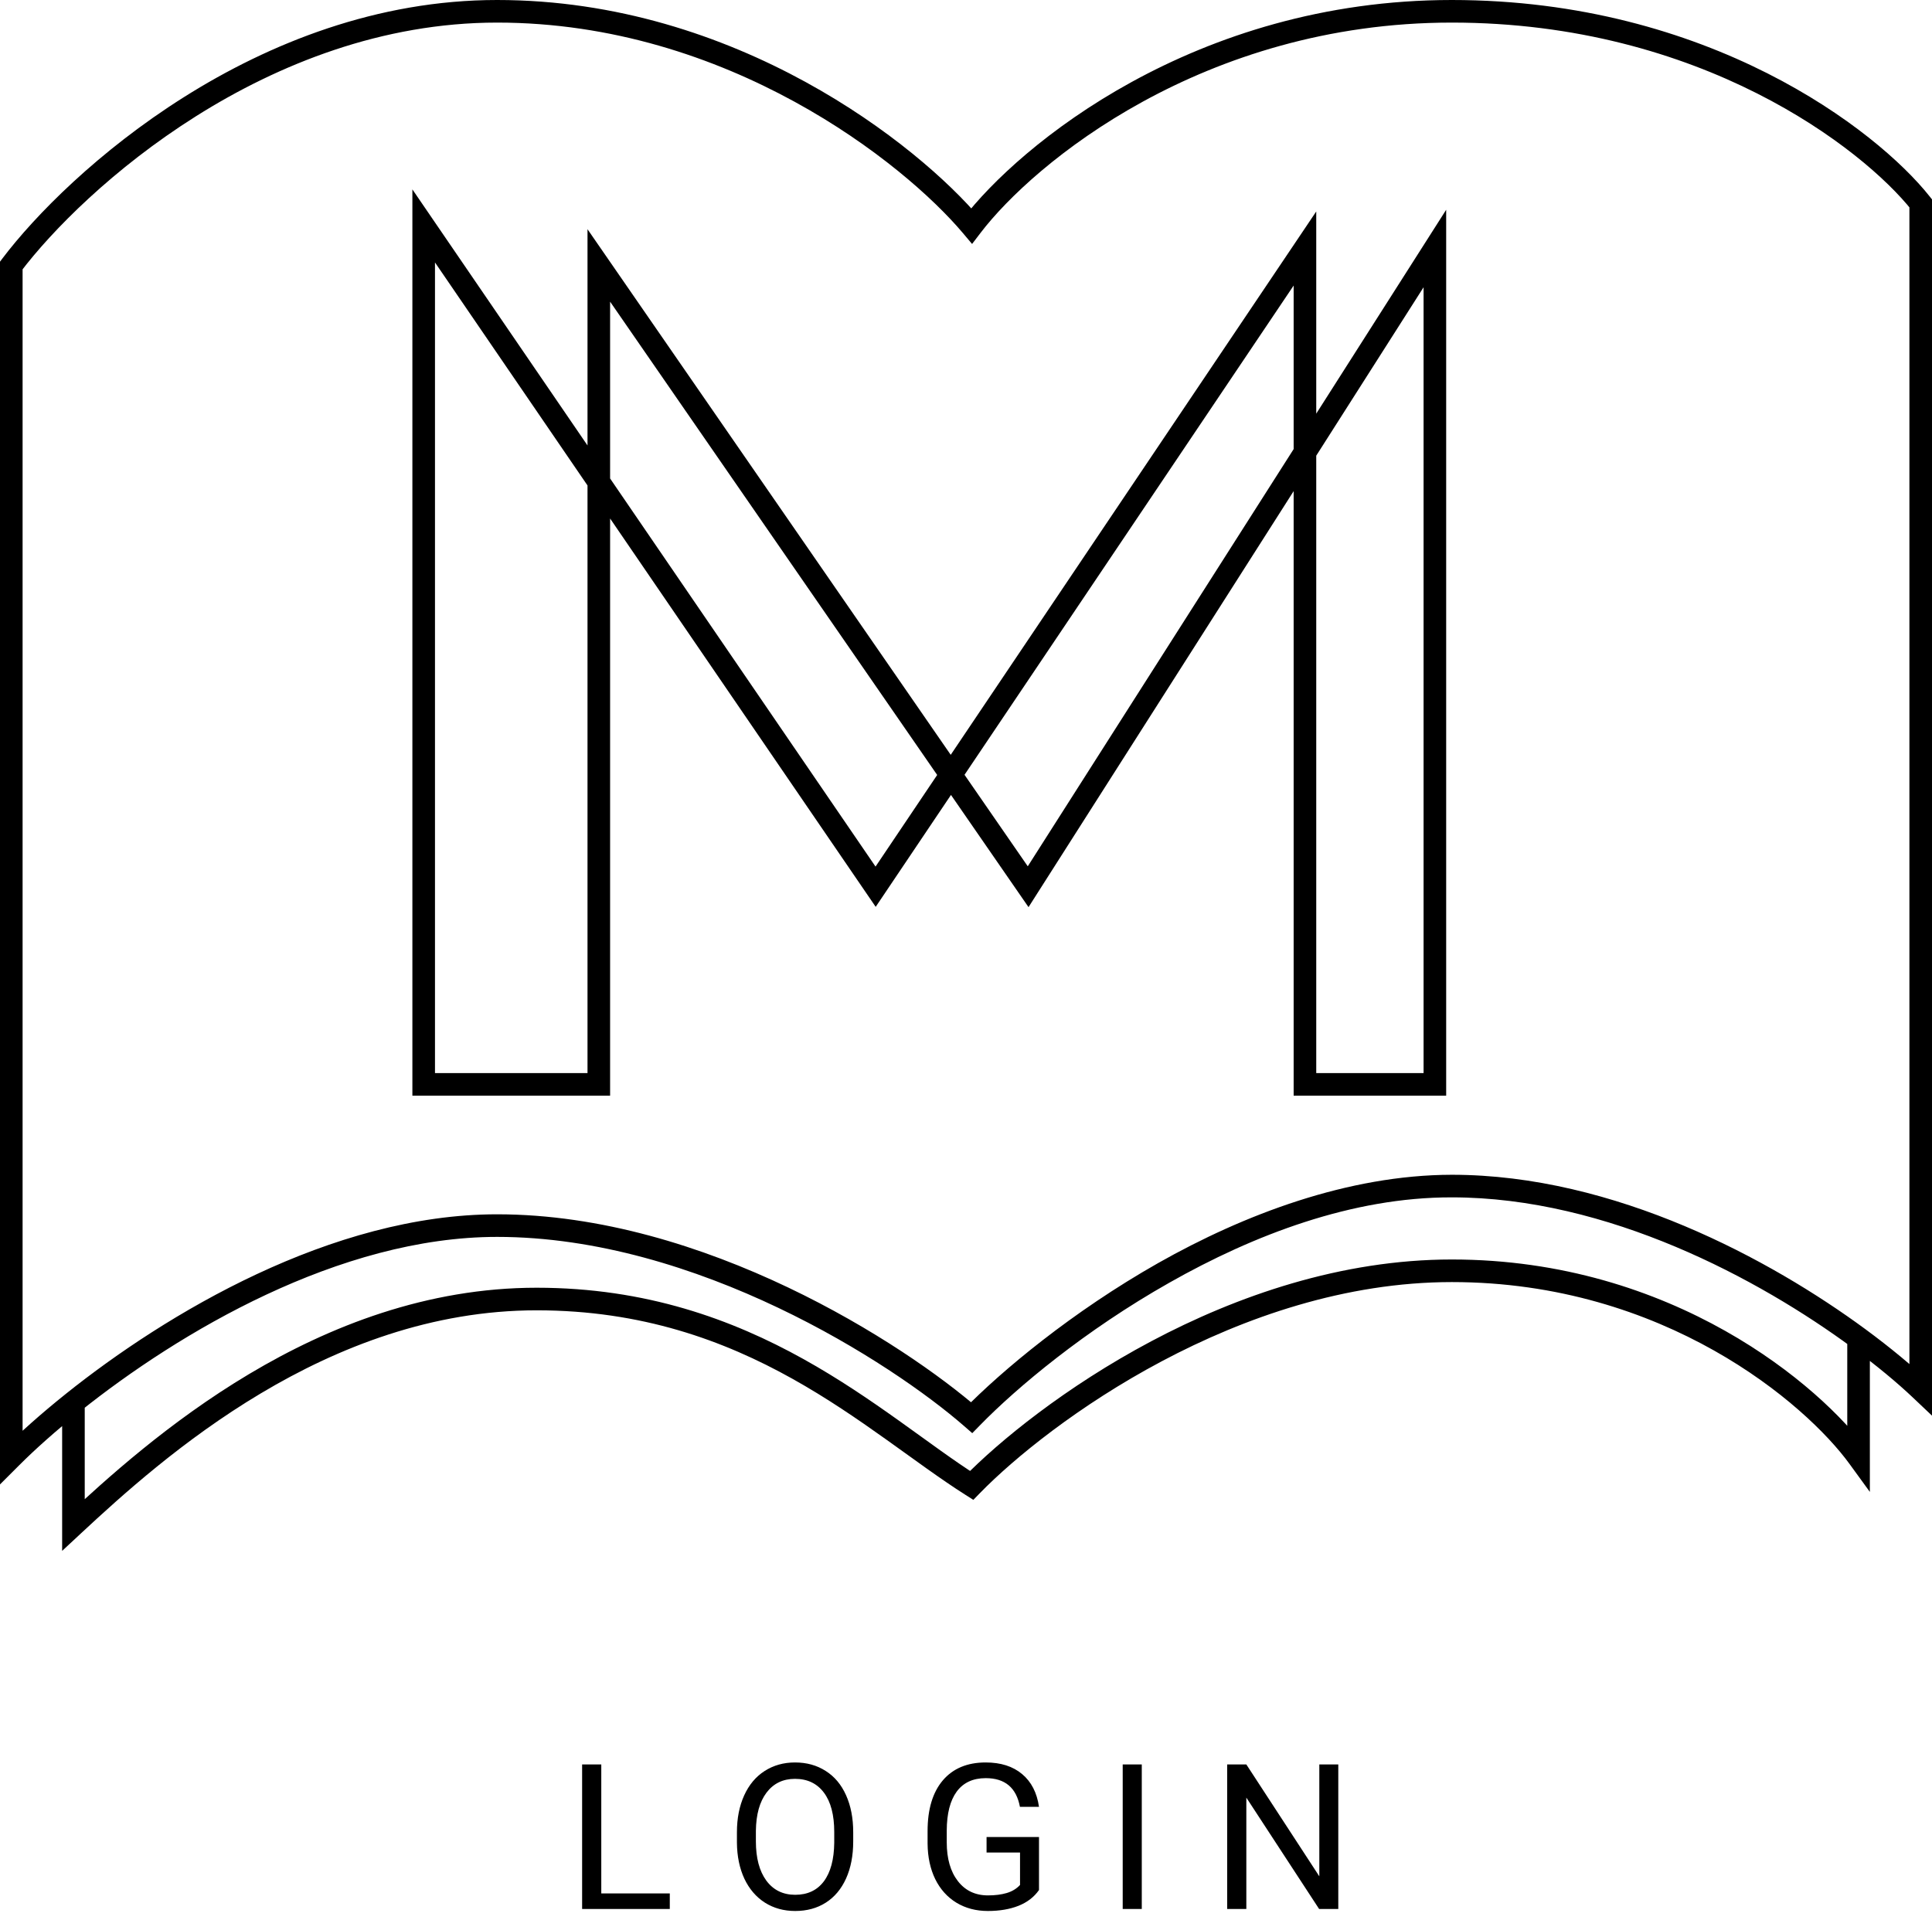 <svg width="171" height="170" viewBox="0 0 171 170" version="1.1" xmlns="http://www.w3.org/2000/svg" xmlns:xlink="http://www.w3.org/1999/xlink">
<title>Group 2</title>
<desc>Created using Figma</desc>
<g id="Canvas" transform="translate(2254 -493)">
<g id="Group 2">
<g id="Vector">
<use xlink:href="#path0_stroke" transform="translate(-2253 494)"/>
</g>
<g id="L O G I N">
<use xlink:href="#path1_fill" transform="translate(-2245 645)"/>
</g>
</g>
</g>
<defs>
<path id="path0_stroke" d="M 0 22.5L -0.798 21.897L -1 22.165L -1 22.5L 0 22.5ZM 0 128L -1 128L -1 130.414L 0.707 128.707L 0 128ZM 85 124.5L 84.343 125.254L 85.055 125.875L 85.716 125.198L 85 124.5ZM 169 122L 168.312 122.726L 170 124.325L 170 122L 169 122ZM 169 17L 170 17L 170 16.651L 169.783 16.378L 169 17ZM 85 19L 84.235 19.644L 85.038 20.598L 85.795 19.607L 85 19ZM 5.5 134L 4.5 134L 4.5 136.296L 6.181 134.732L 5.5 134ZM 85 130.5L 84.464 131.344L 85.15 131.779L 85.716 131.198L 85 130.5ZM 163.5 128L 162.691 128.588L 164.5 131.075L 164.5 128L 163.5 128ZM 163.5 117.468L 164.093 116.662L 163.5 117.468ZM 36.5 19L 37.325 18.436L 35.5 15.766L 35.5 19L 36.5 19ZM 36.5 95L 35.5 95L 35.5 96L 36.5 96L 36.5 95ZM 52 95L 52 96L 53 96L 53 95L 52 95ZM 52 22.5L 52.823 21.932L 51 19.293L 51 22.5L 52 22.5ZM 90 77.5L 89.177 78.068L 90.034 79.308L 90.843 78.037L 90 77.5ZM 126 21L 127 21L 127 17.57L 125.157 20.463L 126 21ZM 126 95L 126 96L 127 96L 127 95L 126 95ZM 114.5 95L 113.5 95L 113.5 96L 114.5 96L 114.5 95ZM 114.5 21L 115.5 21L 115.5 17.721L 113.67 20.442L 114.5 21ZM 76.5 77.5L 75.674 78.064L 76.507 79.282L 77.33 78.058L 76.5 77.5ZM -1 22.5L -1 128L 1 128L 1 22.5L -1 22.5ZM 43 108.5C 60.65 108.5 77.922 119.656 84.343 125.254L 85.657 123.746C 79.078 118.01 61.35 106.5 43 106.5L 43 108.5ZM 85.716 125.198C 89.013 121.817 95.028 116.78 102.493 112.558C 109.967 108.321 118.681 104.983 127.5 105L 127.5 103C 118.319 103.017 109.116 106.512 101.507 110.817C 93.889 115.136 87.654 120.35 84.284 123.802L 85.716 125.198ZM 170 122L 170 17L 168 17L 168 122L 170 122ZM 169.783 16.378C 165.11 10.494 150.231 -1 127.5 -1L 127.5 1C 149.569 1 163.89 12.173 168.217 17.622L 169.783 16.378ZM 127.5 -1C 104.728 -1 89.188 11.864 84.205 18.393L 85.795 19.607C 90.479 13.47 105.472 1 127.5 1L 127.5 -1ZM 85.765 18.356C 80.308 11.875 64.184 -1 43 -1L 43 1C 63.416 1 79.026 13.458 84.235 19.644L 85.765 18.356ZM 43 -1C 21.753 -1 4.959 14.278 -0.798 21.897L 0.798 23.103C 6.374 15.722 22.648 1 43 1L 43 -1ZM 0.707 128.707C 2.082 127.331 3.907 125.69 6.124 123.92L 4.876 122.357C 2.613 124.165 0.706 125.88 -0.707 127.293L 0.707 128.707ZM 6.124 123.92C 14.813 116.981 29.021 108.5 43 108.5L 43 106.5C 28.324 106.5 13.665 115.337 4.876 122.357L 6.124 123.92ZM 4.5 123.138L 4.5 134L 6.5 134L 6.5 123.138L 4.5 123.138ZM 6.181 134.732C 13.369 128.046 27.937 115 46.5 115L 46.5 113C 27.063 113 11.964 126.621 4.819 133.268L 6.181 134.732ZM 46.5 115C 65.121 115 75.593 125.714 84.464 131.344L 85.536 129.656C 77.074 124.286 65.879 113 46.5 113L 46.5 115ZM 85.716 131.198C 91.794 124.956 108.685 112.5 127.5 112.5L 127.5 110.5C 107.915 110.5 90.54 123.377 84.284 129.802L 85.716 131.198ZM 127.5 112.5C 146.32 112.5 158.841 123.294 162.691 128.588L 164.309 127.412C 160.159 121.706 147.08 110.5 127.5 110.5L 127.5 112.5ZM 127.5 105C 141.311 105 154.71 112.244 162.907 118.274L 164.093 116.662C 155.757 110.531 141.936 103 127.5 103L 127.5 105ZM 162.907 118.274C 165.151 119.923 166.97 121.454 168.312 122.726L 169.688 121.274C 168.302 119.962 166.388 118.351 164.093 116.662L 162.907 118.274ZM 164.5 128L 164.5 117.468L 162.5 117.468L 162.5 128L 164.5 128ZM 35.5 19L 35.5 95L 37.5 95L 37.5 19L 35.5 19ZM 36.5 96L 52 96L 52 94L 36.5 94L 36.5 96ZM 53 95L 53 22.5L 51 22.5L 51 95L 53 95ZM 51.177 23.068L 89.177 78.068L 90.823 76.932L 52.823 21.932L 51.177 23.068ZM 90.843 78.037L 126.843 21.537L 125.157 20.463L 89.157 76.963L 90.843 78.037ZM 125 21L 125 95L 127 95L 127 21L 125 21ZM 126 94L 114.5 94L 114.5 96L 126 96L 126 94ZM 115.5 95L 115.5 21L 113.5 21L 113.5 95L 115.5 95ZM 113.67 20.442L 75.67 76.942L 77.33 78.058L 115.33 21.558L 113.67 20.442ZM 77.326 76.936L 37.325 18.436L 35.675 19.564L 75.674 78.064L 77.326 76.936Z"/>
<path id="path1_fill" d="M 44.219 15.62L 50.283 15.62L 50.283 17L 42.523 17L 42.523 4.203L 44.219 4.203L 44.219 15.62ZM 66.517 11.015C 66.517 12.269 66.306 13.364 65.884 14.302C 65.462 15.233 64.864 15.945 64.091 16.438C 63.317 16.93 62.415 17.176 61.384 17.176C 60.376 17.176 59.482 16.93 58.703 16.438C 57.924 15.94 57.317 15.233 56.884 14.319C 56.456 13.399 56.236 12.336 56.225 11.129L 56.225 10.206C 56.225 8.976 56.438 7.889 56.866 6.945C 57.294 6.002 57.898 5.281 58.677 4.783C 59.462 4.279 60.358 4.027 61.366 4.027C 62.392 4.027 63.294 4.276 64.073 4.774C 64.858 5.267 65.462 5.984 65.884 6.928C 66.306 7.865 66.517 8.958 66.517 10.206L 66.517 11.015ZM 64.838 10.188C 64.838 8.671 64.533 7.508 63.924 6.699C 63.315 5.885 62.462 5.478 61.366 5.478C 60.3 5.478 59.459 5.885 58.844 6.699C 58.234 7.508 57.921 8.633 57.903 10.074L 57.903 11.015C 57.903 12.485 58.211 13.643 58.826 14.486C 59.447 15.324 60.3 15.743 61.384 15.743C 62.474 15.743 63.317 15.348 63.915 14.557C 64.513 13.76 64.82 12.62 64.838 11.138L 64.838 10.188ZM 82.961 15.321C 82.527 15.942 81.921 16.408 81.142 16.719C 80.368 17.023 79.466 17.176 78.435 17.176C 77.392 17.176 76.466 16.933 75.657 16.446C 74.849 15.954 74.222 15.257 73.776 14.354C 73.337 13.452 73.111 12.406 73.1 11.217L 73.1 10.101C 73.1 8.173 73.548 6.679 74.444 5.618C 75.347 4.558 76.612 4.027 78.241 4.027C 79.577 4.027 80.652 4.37 81.467 5.056C 82.281 5.735 82.779 6.702 82.961 7.956L 81.273 7.956C 80.957 6.263 79.949 5.416 78.25 5.416C 77.119 5.416 76.261 5.814 75.675 6.611C 75.095 7.402 74.802 8.551 74.796 10.057L 74.796 11.102C 74.796 12.538 75.124 13.681 75.78 14.53C 76.436 15.374 77.324 15.796 78.443 15.796C 79.076 15.796 79.63 15.726 80.105 15.585C 80.579 15.444 80.972 15.207 81.282 14.873L 81.282 11.999L 78.32 11.999L 78.32 10.628L 82.961 10.628L 82.961 15.321ZM 92.058 17L 90.37 17L 90.37 4.203L 92.058 4.203L 92.058 17ZM 109.451 17L 107.755 17L 101.312 7.139L 101.312 17L 99.616 17L 99.616 4.203L 101.312 4.203L 107.772 14.108L 107.772 4.203L 109.451 4.203L 109.451 17Z"/>
</defs>
</svg>
